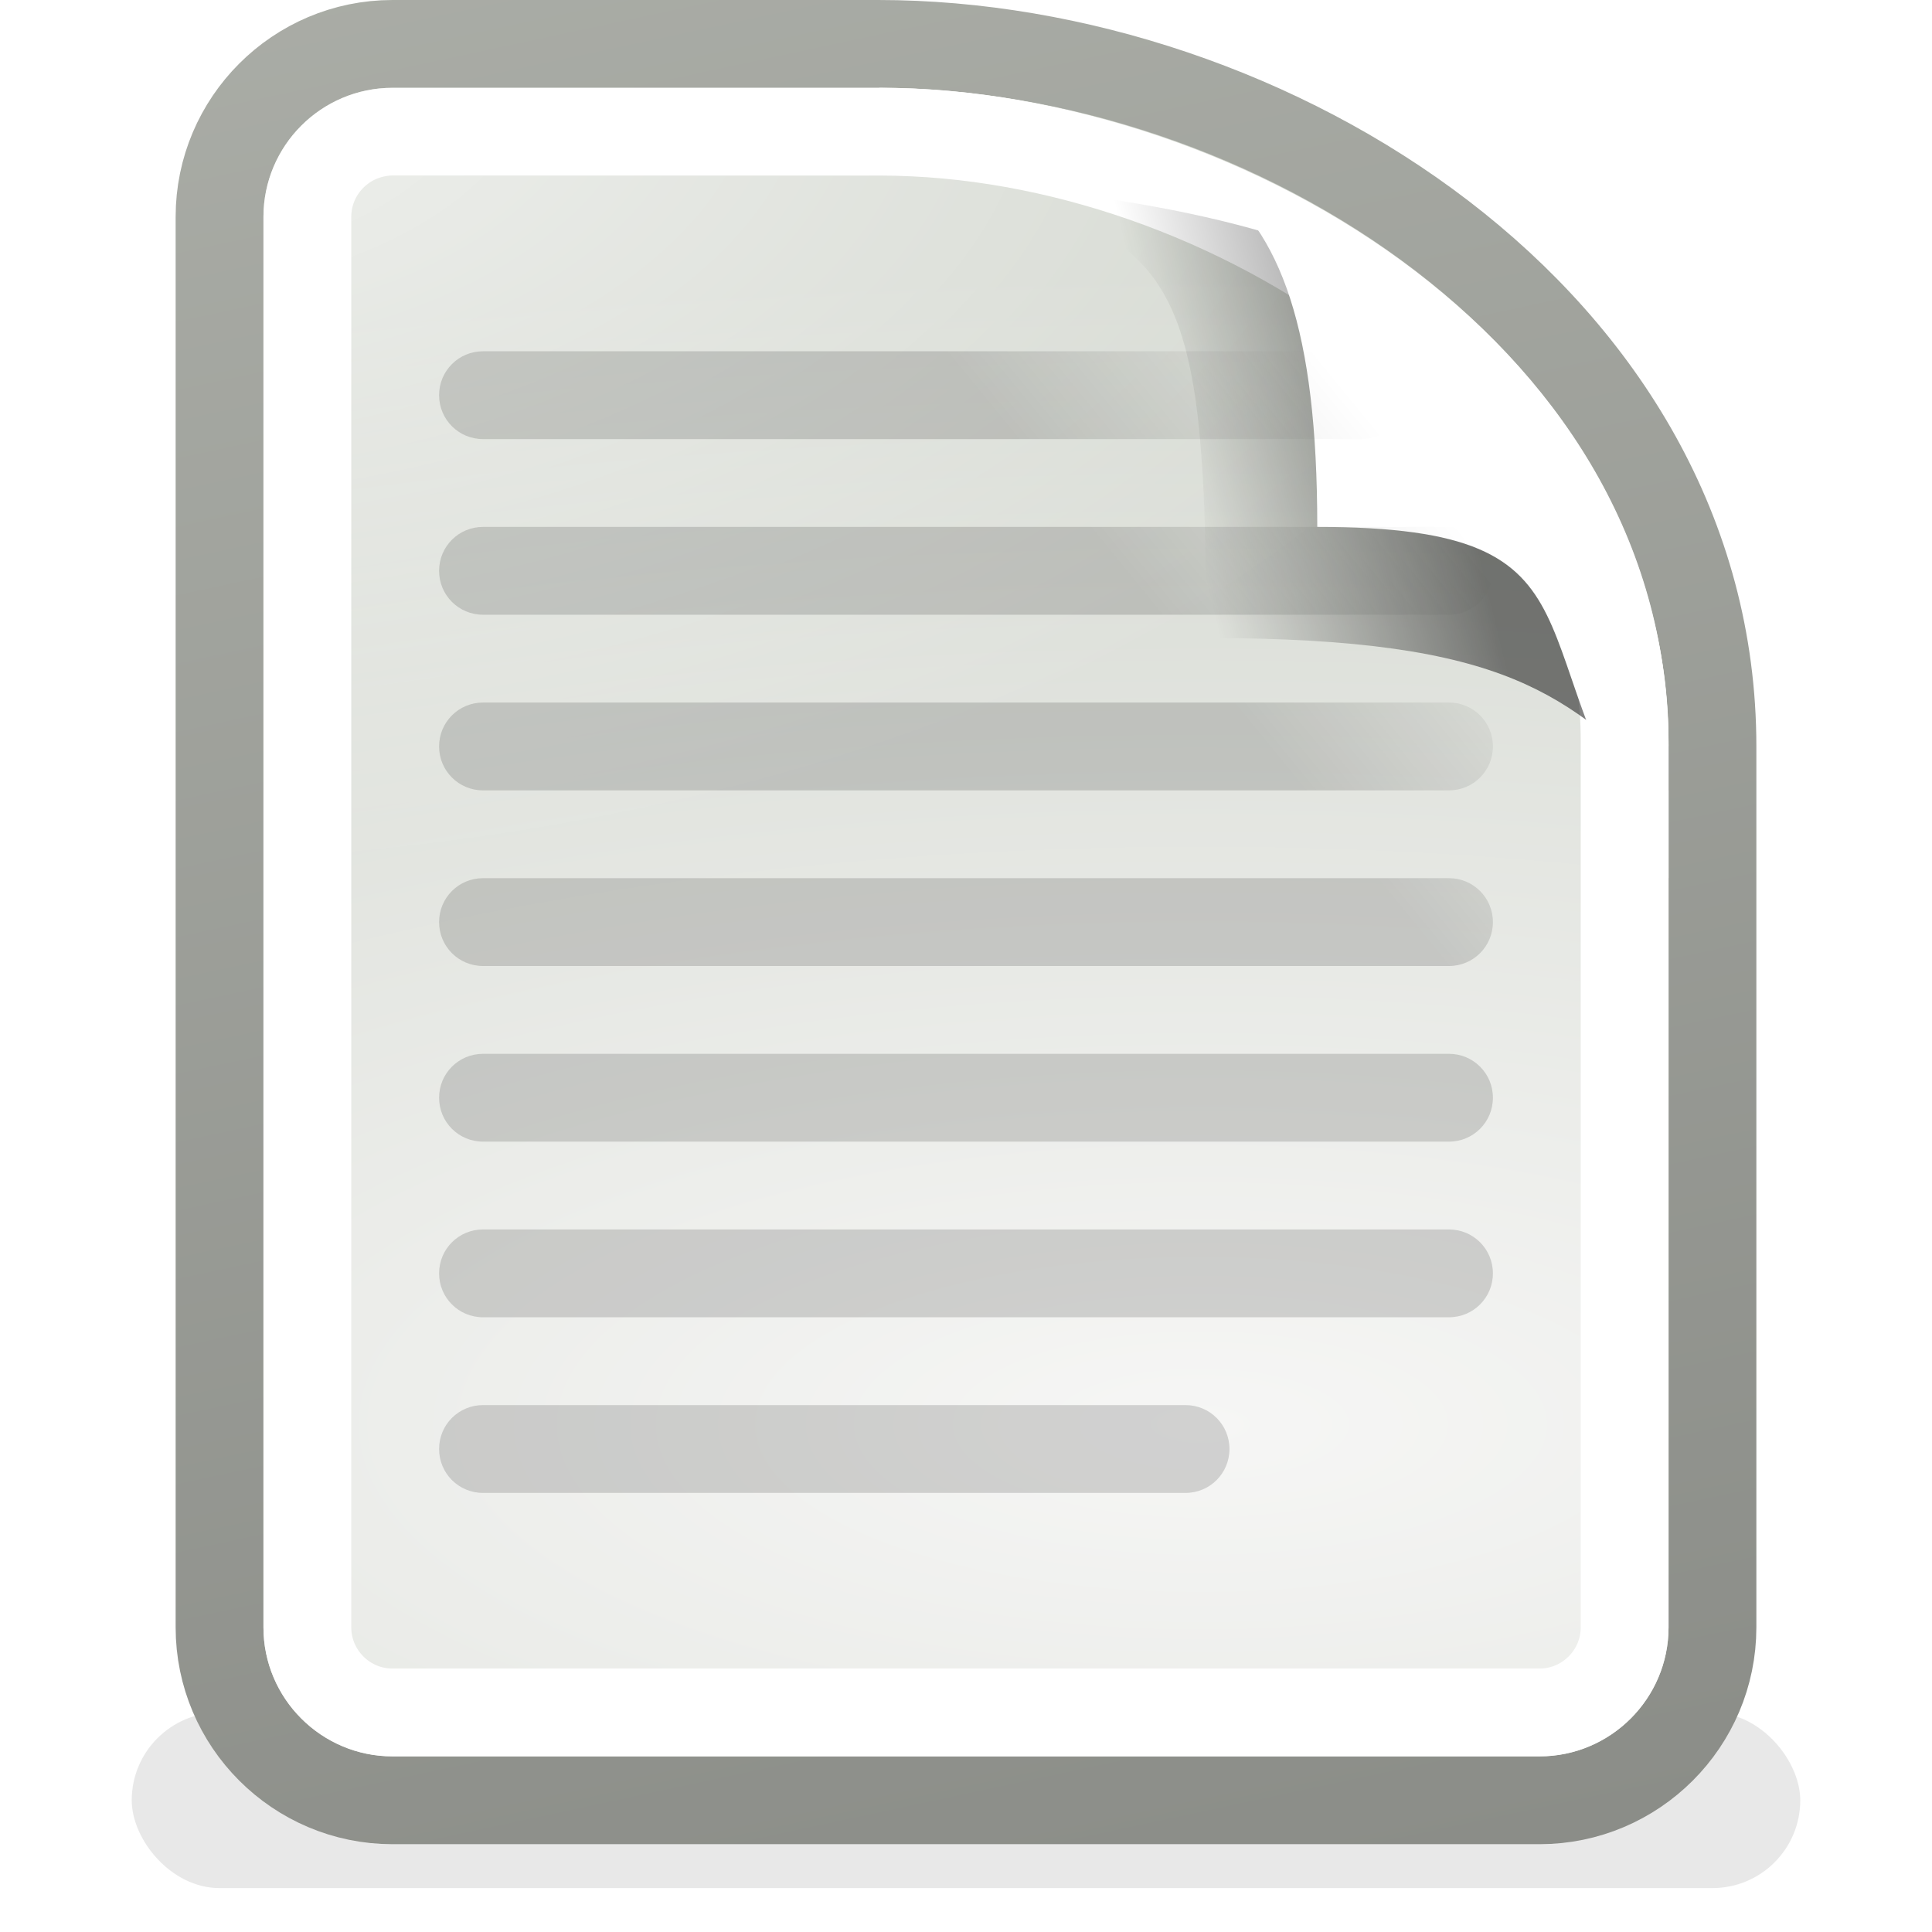 <?xml version="1.0" encoding="UTF-8" standalone="no"?>
<!-- Created with Inkscape (http://www.inkscape.org/) -->
<svg
   xmlns:dc="http://purl.org/dc/elements/1.1/"
   xmlns:cc="http://creativecommons.org/ns#"
   xmlns:rdf="http://www.w3.org/1999/02/22-rdf-syntax-ns#"
   xmlns:svg="http://www.w3.org/2000/svg"
   xmlns="http://www.w3.org/2000/svg"
   xmlns:xlink="http://www.w3.org/1999/xlink"
   xmlns:sodipodi="http://sodipodi.sourceforge.net/DTD/sodipodi-0.dtd"
   xmlns:inkscape="http://www.inkscape.org/namespaces/inkscape"
   width="22"
   height="22"
   id="svg2"
   sodipodi:version="0.32"
   inkscape:version="0.45+0.46pre0"
   version="1.0"
   sodipodi:docbase="/home/lapo/Modelli"
   sodipodi:docname="text-x-generic.svg"
   inkscape:output_extension="org.inkscape.output.svg.inkscape">
  <defs
     id="defs4">
    <linearGradient
       inkscape:collect="always"
       xlink:href="#linearGradient5027"
       id="linearGradient20745"
       gradientUnits="userSpaceOnUse"
       x1="-23.438"
       y1="-24.875"
       x2="-26.454"
       y2="-24.144" />
    <radialGradient
       inkscape:collect="always"
       xlink:href="#linearGradient3741"
       id="radialGradient20743"
       gradientUnits="userSpaceOnUse"
       gradientTransform="matrix(2.055,0,0,1.176,-4.218,-4.235)"
       cx="4"
       cy="5.3"
       fx="4"
       fy="5.3"
       r="17" />
    <linearGradient
       inkscape:collect="always"
       xlink:href="#linearGradient3613"
       id="linearGradient20741"
       gradientUnits="userSpaceOnUse"
       gradientTransform="matrix(0.486,0,0,0.489,-11.512,-31.207)"
       x1="-46.226"
       y1="55.167"
       x2="-62.75"
       y2="-22.502" />
    <radialGradient
       inkscape:collect="always"
       xlink:href="#linearGradient3683"
       id="radialGradient20739"
       gradientUnits="userSpaceOnUse"
       gradientTransform="matrix(1.941,0,0,0.731,32.508,-38.836)"
       cx="-30.314"
       cy="34.277"
       fx="-30.314"
       fy="34.277"
       r="18" />
    <filter
       inkscape:collect="always"
       id="filter4538"
       x="-0.056"
       width="1.112"
       y="-0.502"
       height="2.004">
      <feGaussianBlur
         inkscape:collect="always"
         stdDeviation="0.418"
         id="feGaussianBlur4540" />
    </filter>
    <linearGradient
       inkscape:collect="always"
       id="linearGradient6491">
      <stop
         style="stop-color:#000000;stop-opacity:1;"
         offset="0"
         id="stop6493" />
      <stop
         style="stop-color:#000000;stop-opacity:0;"
         offset="1"
         id="stop6495" />
    </linearGradient>
    <linearGradient
       inkscape:collect="always"
       id="linearGradient5027">
      <stop
         style="stop-color:#000000;stop-opacity:1"
         offset="0"
         id="stop5029" />
      <stop
         style="stop-color:#000000;stop-opacity:0;"
         offset="1"
         id="stop5031" />
    </linearGradient>
    <linearGradient
       inkscape:collect="always"
       id="linearGradient3741">
      <stop
         style="stop-color:#ffffff;stop-opacity:1;"
         offset="0"
         id="stop3743" />
      <stop
         style="stop-color:#ffffff;stop-opacity:0;"
         offset="1"
         id="stop3745" />
    </linearGradient>
    <linearGradient
       inkscape:collect="always"
       id="linearGradient3613">
      <stop
         style="stop-color:#888a85;stop-opacity:1"
         offset="0"
         id="stop3615" />
      <stop
         style="stop-color:#babdb6;stop-opacity:1"
         offset="1"
         id="stop3617" />
    </linearGradient>
    <linearGradient
       id="linearGradient3683">
      <stop
         id="stop3685"
         offset="0"
         style="stop-color:#f6f6f5;stop-opacity:1;" />
      <stop
         id="stop3689"
         offset="1"
         style="stop-color:#d3d7cf;stop-opacity:1" />
    </linearGradient>
    <linearGradient
       inkscape:collect="always"
       xlink:href="#linearGradient6491"
       id="linearGradient20763"
       gradientUnits="userSpaceOnUse"
       gradientTransform="translate(-80,59)"
       x1="53.062"
       y1="7.875"
       x2="55.625"
       y2="5.781" />
  </defs>
  <sodipodi:namedview
     id="base"
     pagecolor="#ffffff"
     bordercolor="#666666"
     borderopacity="1.0"
     inkscape:pageopacity="0.0"
     inkscape:pageshadow="2"
     inkscape:zoom="1"
     inkscape:cx="20.181944"
     inkscape:cy="26.217857"
     inkscape:document-units="px"
     inkscape:current-layer="layer1"
     inkscape:showpageshadow="false"
     width="22px"
     height="22px"
     inkscape:window-width="872"
     inkscape:window-height="715"
     inkscape:window-x="5"
     inkscape:window-y="24"
     showgrid="false">
    <inkscape:grid
       id="GridFromPre046Settings"
       type="xygrid"
       originx="0px"
       originy="0px"
       spacingx="0.5px"
       spacingy="0.5px"
       color="#0000ff"
       empcolor="#0000ff"
       opacity="0.2"
       empopacity="0.4"
       empspacing="2" />
  </sodipodi:namedview>
  <g
     inkscape:label="Livello 1"
     inkscape:groupmode="layer"
     id="layer1">
    <g
       style="display:inline"
       id="g20599"
       transform="translate(40,-60)">
      <g
         transform="translate(0,90)"
         id="use4292">
        <rect
           style="opacity:0;fill:#000000;fill-opacity:1;stroke:none;stroke-width:1;stroke-linejoin:round;stroke-miterlimit:4;stroke-dasharray:none;stroke-opacity:1"
           id="rect20725"
           width="22"
           height="22"
           x="-40"
           y="-30" />
        <rect
           style="opacity:0.3;fill:#000000;fill-opacity:1;stroke:none;stroke-width:1;stroke-linejoin:round;stroke-miterlimit:4;stroke-dasharray:none;stroke-opacity:1;filter:url(#filter4538)"
           id="rect20727"
           width="19"
           height="2"
           x="-38.5"
           y="-10.5"
           rx="1"
           ry="1" />
        <path
           style="fill:url(#radialGradient20739);fill-opacity:1;stroke:url(#linearGradient20741);stroke-width:1;stroke-miterlimit:4;display:inline"
           d="M -35.531,-29.5 C -36.616,-29.5 -37.5,-28.616 -37.5,-27.531 L -37.5,-11.469 C -37.5,-10.384 -36.616,-9.5 -35.531,-9.5 L -22.469,-9.5 C -21.384,-9.5 -20.5,-10.384 -20.5,-11.469 L -20.5,-12.438 C -20.5,-15.844 -20.5,-18.107 -20.5,-21.5 C -20.5,-26.344 -25.554,-29.5 -30,-29.5 L -35.531,-29.5 z"
           id="path20729"
           sodipodi:nodetypes="cccccccscc" />
        <path
           sodipodi:type="inkscape:offset"
           inkscape:radius="-1.1427754"
           inkscape:original="M 8.53125 3.5 C 7.410033 3.5 6.5 4.4100329 6.5 5.53125 L 6.5 42.46875 C 6.5 43.589967 7.4100329 44.5 8.53125 44.5 L 39.46875 44.5 C 40.589967 44.5 41.5 43.589966 41.5 42.46875 C 41.5 42.46875 41.5 19 41.5 17.5 C 41.5 16 41 13 39 11 C 37 9 36 8 34 6 C 32 4 29 3.5 27.5 3.5 C 26 3.5 8.5312499 3.5 8.53125 3.5 z "
           style="opacity:0.68;fill:url(#radialGradient20743);fill-opacity:1;stroke:none;stroke-width:1;stroke-miterlimit:4;display:inline"
           id="path20731"
           d="M 8.531,4.656 C 8.028,4.656 7.656,5.028 7.656,5.531 L 7.656,42.469 C 7.656,42.972 8.028,43.344 8.531,43.344 L 39.469,43.344 C 39.972,43.344 40.344,42.972 40.344,42.469 C 40.344,42.469 40.344,19 40.344,17.5 C 40.344,16.254 39.851,13.476 38.188,11.812 C 36.188,9.812 35.188,8.812 33.188,6.812 C 31.524,5.149 28.746,4.656 27.5,4.656 C 26,4.656 8.531,4.656 8.531,4.656 z"
           transform="matrix(0.486,0,0,0.465,-40.657,-30.165)" />
        <path
           sodipodi:nodetypes="ccccccscc"
           id="path20733"
           d="M 4.469,1.5 C 3.935,1.5 3.5,1.935 3.5,2.469 L 3.5,18.531 C 3.5,19.065 3.935,19.5 4.469,19.5 L 17.531,19.5 C 18.065,19.5 18.5,19.065 18.5,18.531 C 18.5,14.833 18.5,12.111 18.5,8.438 C 18.5,4.5 14,1.5 10.031,1.5 L 4.469,1.5 z"
           style="fill:none;fill-opacity:1;stroke:#ffffff;stroke-width:1;stroke-miterlimit:4;display:inline"
           transform="translate(-40,-30)" />
        <path
           style="opacity:0.49;fill:url(#linearGradient20745);fill-opacity:1;stroke:none;stroke-width:1;stroke-miterlimit:4;display:inline"
           d="M -30,-28 C -26.644,-27.448 -26.265,-27.235 -26.265,-22.735 C -22.765,-22.735 -22.174,-22.061 -21,-21 C -21,-21.51 -21,-20.938 -21,-21.5 C -21.499,-27.105 -25.65,-27.691 -30,-28 z"
           id="path20735"
           sodipodi:nodetypes="ccccc" />
        <path
           style="fill:#ffffff;fill-opacity:1;stroke:none;stroke-width:1;stroke-miterlimit:4;display:inline"
           d="M -30,-29 C -26.644,-28.448 -25,-28.5 -25,-24 C -21.5,-24 -22.859,-22.652 -21,-20 C -21,-20.51 -21,-20.938 -21,-21.5 C -21,-23.748 -22.15,-25.584 -23.875,-26.906 C -25.6,-28.228 -27.896,-29 -30,-29 z"
           id="path20737"
           sodipodi:nodetypes="cccssc" />
      </g>
      <path
         id="rect5647"
         d="M -34.5,64 C -34.777,64 -35,64.223 -35,64.5 C -35,64.777 -34.777,65 -34.5,65 L -24.5,65 C -24.223,65 -24,64.777 -24,64.5 C -24,64.223 -24.223,64 -24.5,64 L -34.5,64 z M -34.5,66 C -34.777,66 -35,66.223 -35,66.5 C -35,66.777 -34.777,67 -34.5,67 L -23.5,67 C -23.223,67 -23,66.777 -23,66.5 C -23,66.223 -23.223,66 -23.5,66 L -34.5,66 z M -34.5,68 C -34.777,68 -35,68.223 -35,68.5 C -35,68.777 -34.777,69 -34.5,69 L -23.5,69 C -23.223,69 -23,68.777 -23,68.5 C -23,68.223 -23.223,68 -23.5,68 L -34.5,68 z M -34.5,70 C -34.777,70 -35,70.223 -35,70.5 C -35,70.777 -34.777,71 -34.5,71 L -23.5,71 C -23.223,71 -23,70.777 -23,70.5 C -23,70.223 -23.223,70 -23.5,70 L -34.5,70 z M -34.5,72 C -34.777,72 -35,72.223 -35,72.5 C -35,72.777 -34.777,73 -34.5,73 L -23.5,73 C -23.223,73 -23,72.777 -23,72.5 C -23,72.223 -23.223,72 -23.5,72 L -34.5,72 z M -34.5,74 C -34.777,74 -35,74.223 -35,74.5 C -35,74.777 -34.777,75 -34.5,75 L -23.5,75 C -23.223,75 -23,74.777 -23,74.5 C -23,74.223 -23.223,74 -23.5,74 L -34.5,74 z M -34.5,76 C -34.777,76 -35,76.223 -35,76.5 C -35,76.777 -34.777,77 -34.5,77 L -26.5,77 C -26.223,77 -26,76.777 -26,76.5 C -26,76.223 -26.223,76 -26.5,76 L -34.5,76 z"
         style="opacity:0.15;fill:url(#linearGradient20763);fill-opacity:1;stroke:none;stroke-width:1;stroke-linejoin:round;stroke-miterlimit:4;stroke-dasharray:none;stroke-opacity:1;display:inline" />
    </g>
  </g>
</svg>
